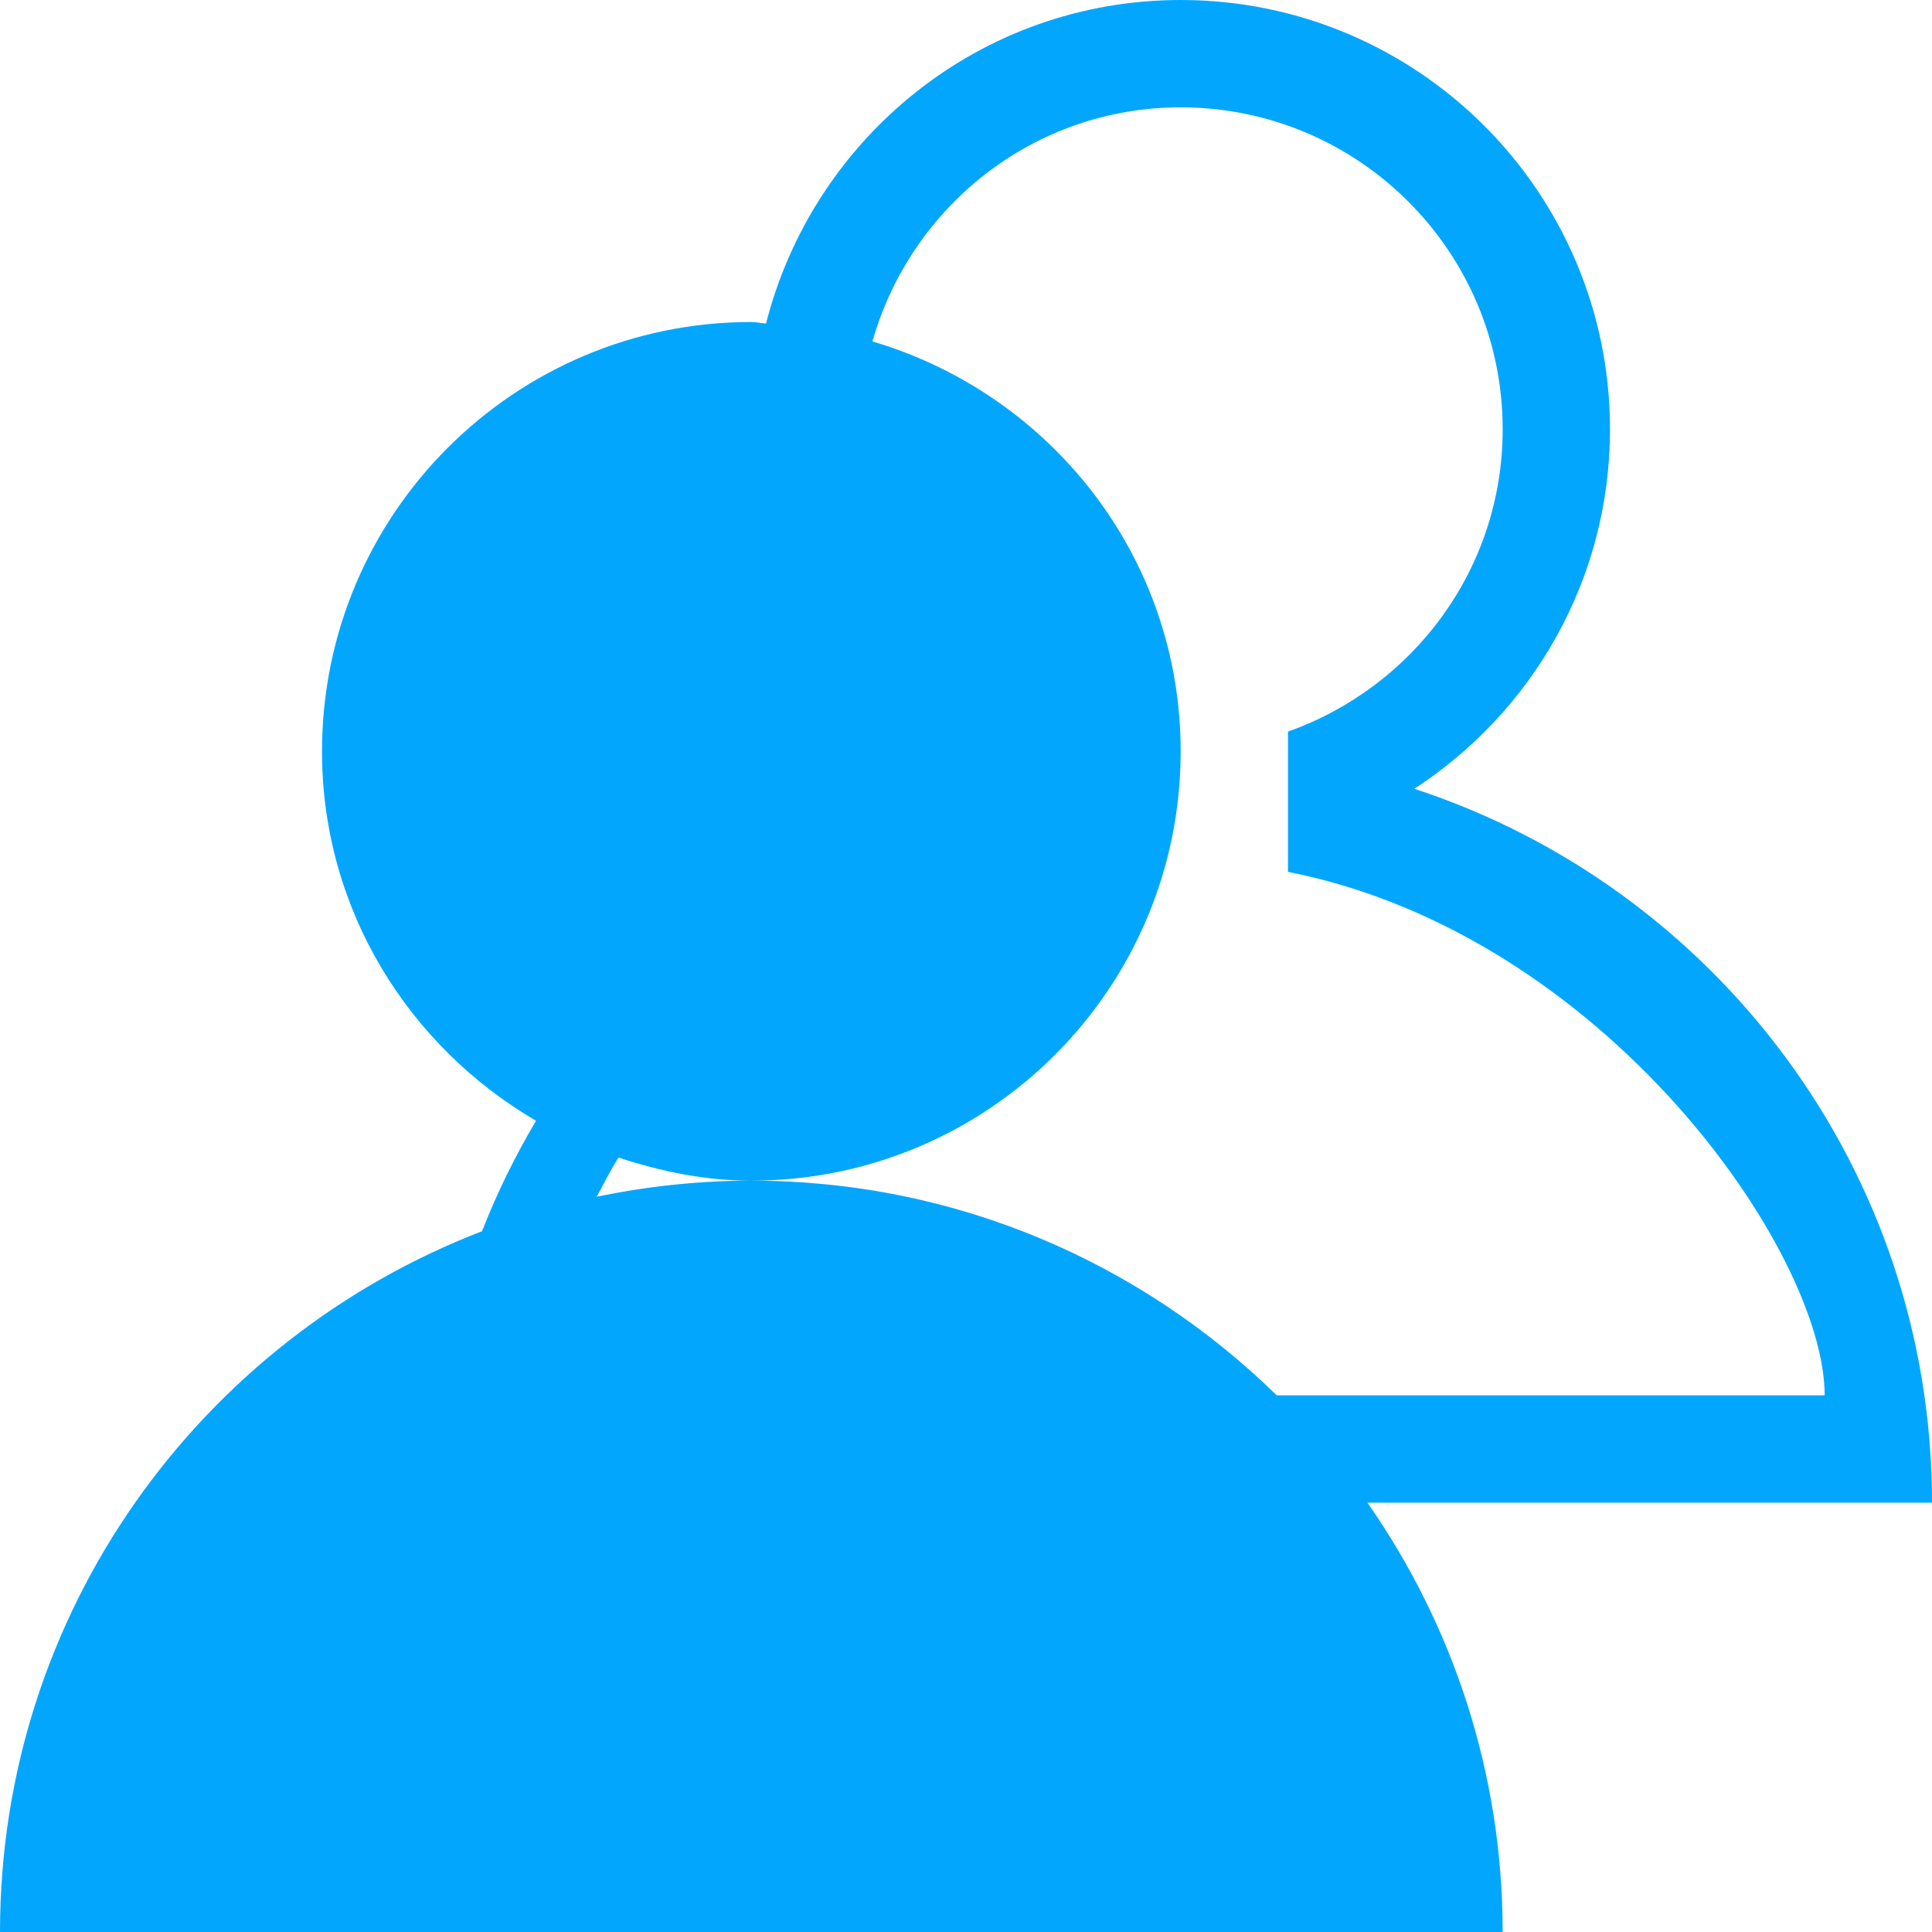 <svg xmlns="http://www.w3.org/2000/svg" xmlns:xlink="http://www.w3.org/1999/xlink" preserveAspectRatio="xMidYMid" width="18" height="18" viewBox="0 0 18 18">
  <defs>
    <style>

      .cls-2 {
        fill: #02a7fd;
      }
    </style>
  </defs>
  <path d="M18.000,14.000 C18.000,14.000 12.740,14.000 12.740,14.000 C13.532,15.135 14.000,16.512 14.000,18.000 C14.000,18.000 0.000,18.000 0.000,18.000 C0.000,15.020 1.866,12.481 4.491,11.471 C4.631,11.112 4.800,10.770 4.994,10.442 C3.807,9.749 3.000,8.475 3.000,7.000 C3.000,4.791 4.791,3.000 7.000,3.000 C7.047,3.000 7.091,3.012 7.137,3.014 C7.578,1.284 9.133,0.000 11.000,0.000 C13.209,0.000 15.000,1.791 15.000,4.000 C15.000,5.405 14.272,6.636 13.177,7.349 C15.976,8.265 18.000,10.895 18.000,14.000 ZM12.000,8.123 C12.000,8.123 12.000,6.816 12.000,6.816 C13.163,6.403 14.000,5.304 14.000,4.000 C14.000,2.343 12.657,1.000 11.000,1.000 C9.629,1.000 8.486,1.925 8.128,3.181 C9.784,3.670 11.000,5.185 11.000,7.000 C11.000,9.209 9.209,11.000 7.000,11.000 C6.566,11.000 6.155,10.913 5.763,10.785 C5.684,10.906 5.627,11.028 5.559,11.150 C6.025,11.053 6.506,11.000 7.000,11.000 C8.906,11.000 10.632,11.764 11.895,13.000 C11.895,13.000 17.000,13.000 17.000,13.000 C17.000,11.662 14.944,8.703 12.000,8.123 Z" id="path-1" class="cls-2" fill-rule="evenodd"/>
</svg>
